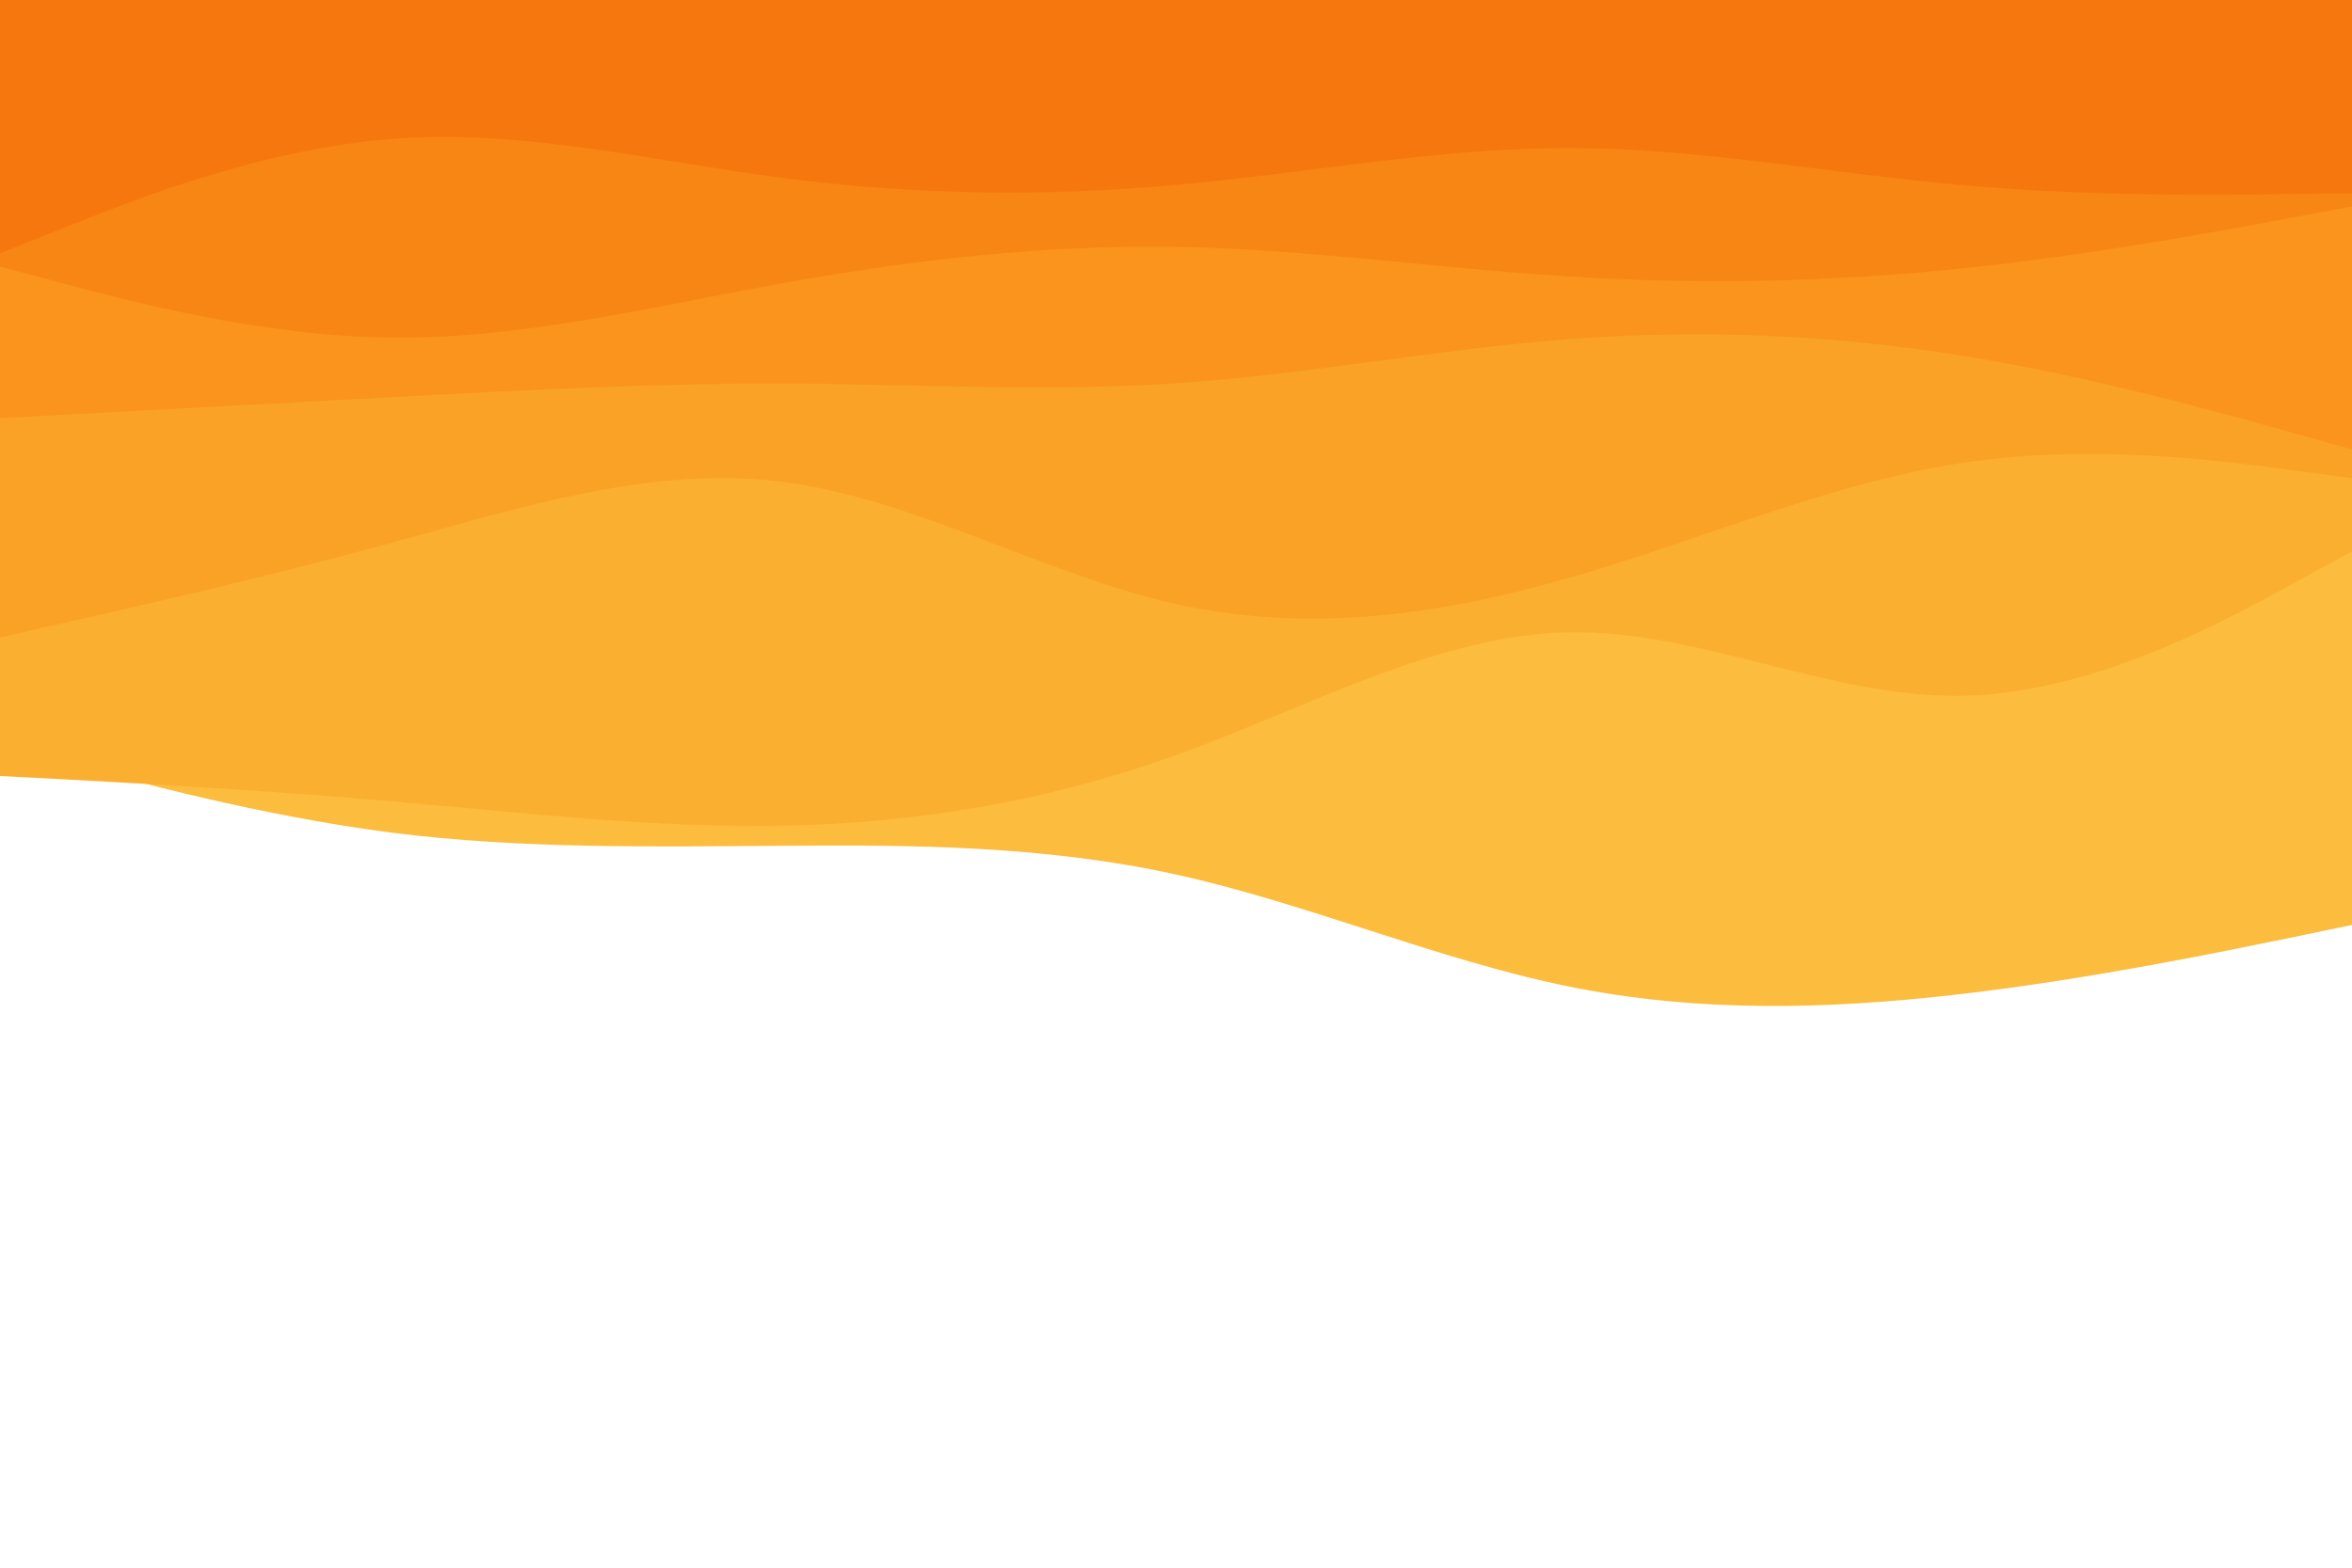 <svg id="visual" viewBox="0 0 900 600" width="900" height="600" xmlns="http://www.w3.org/2000/svg" xmlns:xlink="http://www.w3.org/1999/xlink" version="1.1"><rect x="0" y="0" width="900" height="600" fill="#ffffff"></rect><path d="M0 285L25 291.8C50 298.7 100 312.3 150 318.7C200 325 250 324 300 323.7C350 323.3 400 323.7 450 334.7C500 345.7 550 367.3 600 377.5C650 387.7 700 386.3 750 380.5C800 374.7 850 364.3 875 359.2L900 354L900 0L875 0C850 0 800 0 750 0C700 0 650 0 600 0C550 0 500 0 450 0C400 0 350 0 300 0C250 0 200 0 150 0C100 0 50 0 25 0L0 0Z" fill="#fcbc3d"></path><path d="M0 297L25 298.3C50 299.7 100 302.3 150 306.7C200 311 250 317 300 316C350 315 400 307 450 289C500 271 550 243 600 242C650 241 700 267 750 266.3C800 265.7 850 238.3 875 224.7L900 211L900 0L875 0C850 0 800 0 750 0C700 0 650 0 600 0C550 0 500 0 450 0C400 0 350 0 300 0C250 0 200 0 150 0C100 0 50 0 25 0L0 0Z" fill="#fbaf31"></path><path d="M0 244L25 238.3C50 232.7 100 221.3 150 207.7C200 194 250 178 300 184.5C350 191 400 220 450 231.2C500 242.3 550 235.7 600 221.3C650 207 700 185 750 177.3C800 169.7 850 176.3 875 179.7L900 183L900 0L875 0C850 0 800 0 750 0C700 0 650 0 600 0C550 0 500 0 450 0C400 0 350 0 300 0C250 0 200 0 150 0C100 0 50 0 25 0L0 0Z" fill="#faa226"></path><path d="M0 160L25 158.7C50 157.3 100 154.7 150 152C200 149.3 250 146.7 300 146.8C350 147 400 150 450 146.7C500 143.3 550 133.7 600 129.8C650 126 700 128 750 136C800 144 850 158 875 165L900 172L900 0L875 0C850 0 800 0 750 0C700 0 650 0 600 0C550 0 500 0 450 0C400 0 350 0 300 0C250 0 200 0 150 0C100 0 50 0 25 0L0 0Z" fill="#fa941c"></path><path d="M0 102L25 108.7C50 115.3 100 128.7 150 129.2C200 129.7 250 117.3 300 108.3C350 99.3 400 93.7 450 94.5C500 95.3 550 102.7 600 105.8C650 109 700 108 750 102.8C800 97.7 850 88.3 875 83.7L900 79L900 0L875 0C850 0 800 0 750 0C700 0 650 0 600 0C550 0 500 0 450 0C400 0 350 0 300 0C250 0 200 0 150 0C100 0 50 0 25 0L0 0Z" fill="#f88614"></path><path d="M0 97L25 87C50 77 100 57 150 53.2C200 49.3 250 61.7 300 68.2C350 74.7 400 75.3 450 70.8C500 66.3 550 56.7 600 56.7C650 56.7 700 66.3 750 70.8C800 75.3 850 74.7 875 74.3L900 74L900 0L875 0C850 0 800 0 750 0C700 0 650 0 600 0C550 0 500 0 450 0C400 0 350 0 300 0C250 0 200 0 150 0C100 0 50 0 25 0L0 0Z" fill="#f7770f"></path></svg>